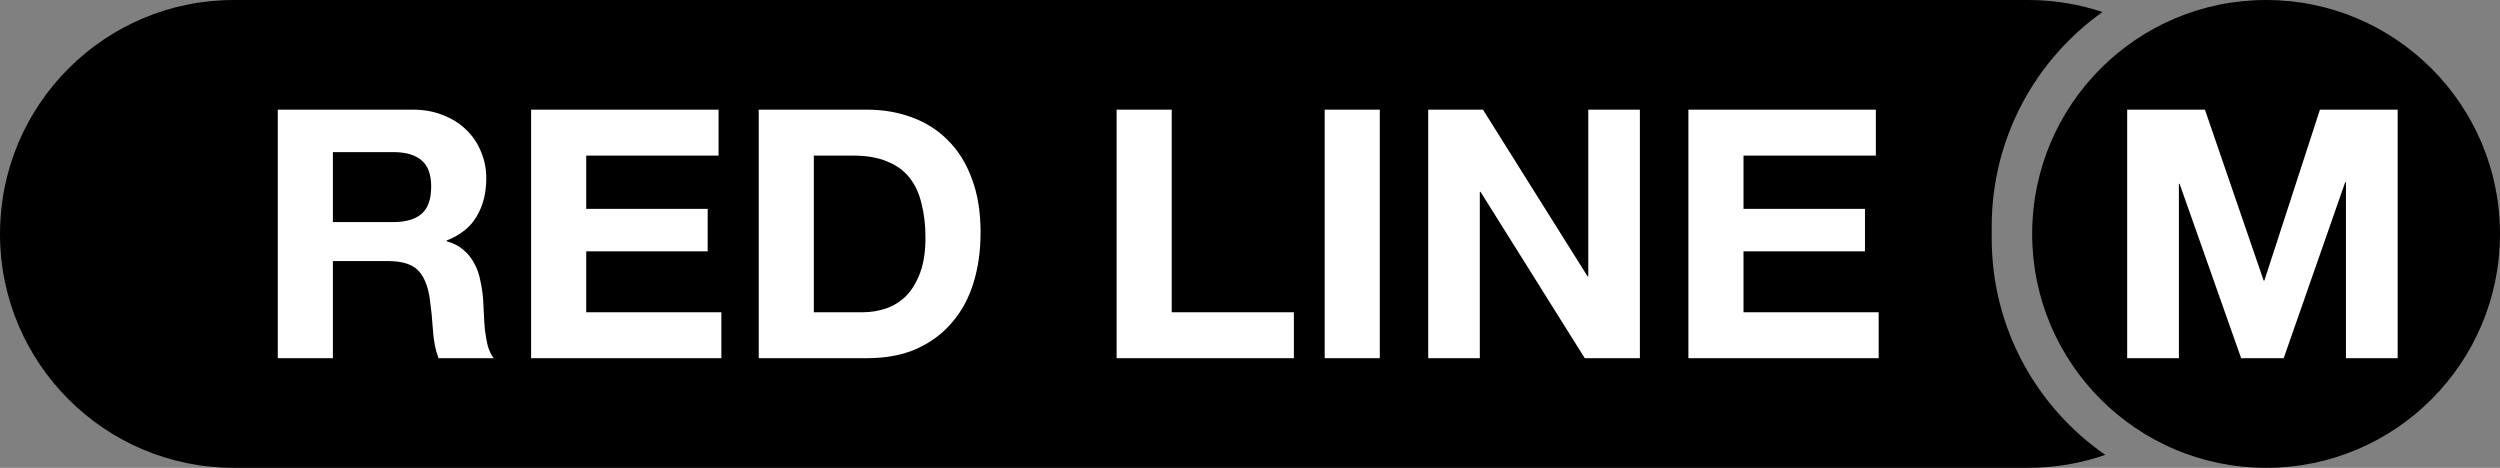 <svg width="342" height="64" viewBox="0 0 342 64" fill="none" xmlns="http://www.w3.org/2000/svg">
    <rect x="0" y="0" width="342" height="64" fill="#808080" stroke="none"/>
    <path
        d="M277.463 0C281.012 0 284.426 0.578 287.617 1.645C278.445 8.17 272.464 18.886 272.464 31V32.6C272.464 44.882 278.613 55.726 288 62.223C284.7 63.374 281.155 64 277.463 64H31.996C14.325 64 0 49.673 0 32C0 14.327 14.325 4.26823e-07 31.996 0H277.463Z"
        fill="black" />
    <path
        d="M342 32C342 14.327 327.673 0 310 0C292.327 0 278 14.327 278 32C278 49.673 292.327 64 310 64C327.673 64 342 49.673 342 32Z"
        fill="black" />
    <path
        d="M291 15H301.633L309.668 38.381H309.765L317.367 15H328V49H320.927V24.905H320.831L312.411 49H306.589L298.169 25.143H298.073V49H291V15Z"
        fill="white" />
    <path
        d="M45.539 30.381H53.798C55.527 30.381 56.824 30 57.688 29.238C58.553 28.476 58.985 27.238 58.985 25.524C58.985 23.873 58.553 22.683 57.688 21.952C56.824 21.191 55.527 20.809 53.798 20.809H45.539V30.381ZM38 15H56.488C58.024 15 59.401 15.254 60.617 15.762C61.866 16.238 62.922 16.905 63.787 17.762C64.683 18.619 65.355 19.619 65.804 20.762C66.284 21.873 66.524 23.079 66.524 24.381C66.524 26.381 66.092 28.111 65.227 29.571C64.395 31.032 63.018 32.143 61.098 32.905V33C62.026 33.254 62.794 33.651 63.403 34.191C64.011 34.698 64.507 35.318 64.891 36.048C65.275 36.746 65.547 37.524 65.708 38.381C65.9 39.238 66.028 40.095 66.092 40.952C66.124 41.492 66.156 42.127 66.188 42.857C66.22 43.587 66.268 44.333 66.332 45.095C66.428 45.857 66.556 46.587 66.716 47.286C66.908 47.952 67.18 48.524 67.532 49H59.993C59.577 47.921 59.321 46.635 59.225 45.143C59.129 43.651 58.985 42.222 58.793 40.857C58.536 39.079 57.992 37.778 57.16 36.952C56.328 36.127 54.967 35.714 53.078 35.714H45.539V49H38V15ZM72.656 15H98.299V21.286H80.195V28.571H96.81V34.381H80.195V42.714H98.683V49H72.656V15ZM111.333 42.714H118.056C119.144 42.714 120.201 42.54 121.225 42.191C122.25 41.841 123.162 41.27 123.962 40.476C124.763 39.651 125.403 38.587 125.883 37.286C126.363 35.984 126.604 34.397 126.604 32.524C126.604 30.809 126.427 29.27 126.075 27.905C125.755 26.508 125.211 25.317 124.443 24.333C123.674 23.349 122.65 22.603 121.369 22.095C120.121 21.556 118.568 21.286 116.711 21.286H111.333V42.714ZM103.794 15H118.584C120.793 15 122.842 15.349 124.731 16.048C126.652 16.746 128.3 17.794 129.677 19.191C131.085 20.587 132.174 22.333 132.942 24.429C133.743 26.524 134.143 28.984 134.143 31.809C134.143 34.286 133.823 36.571 133.182 38.667C132.542 40.762 131.566 42.571 130.253 44.095C128.973 45.619 127.356 46.825 125.403 47.714C123.482 48.571 121.209 49 118.584 49H103.794V15ZM152.752 15H160.291V42.714H177.002V49H152.752V15ZM181.217 15H188.756V49H181.217V15ZM195.379 15H202.87L217.181 37.809H217.277V15H224.336V49H216.796L202.534 26.238H202.438V49H195.379V15ZM230.973 15H256.616V21.286H238.512V28.571H255.127V34.381H238.512V42.714H257V49H230.973V15Z"
        fill="white" />
</svg>